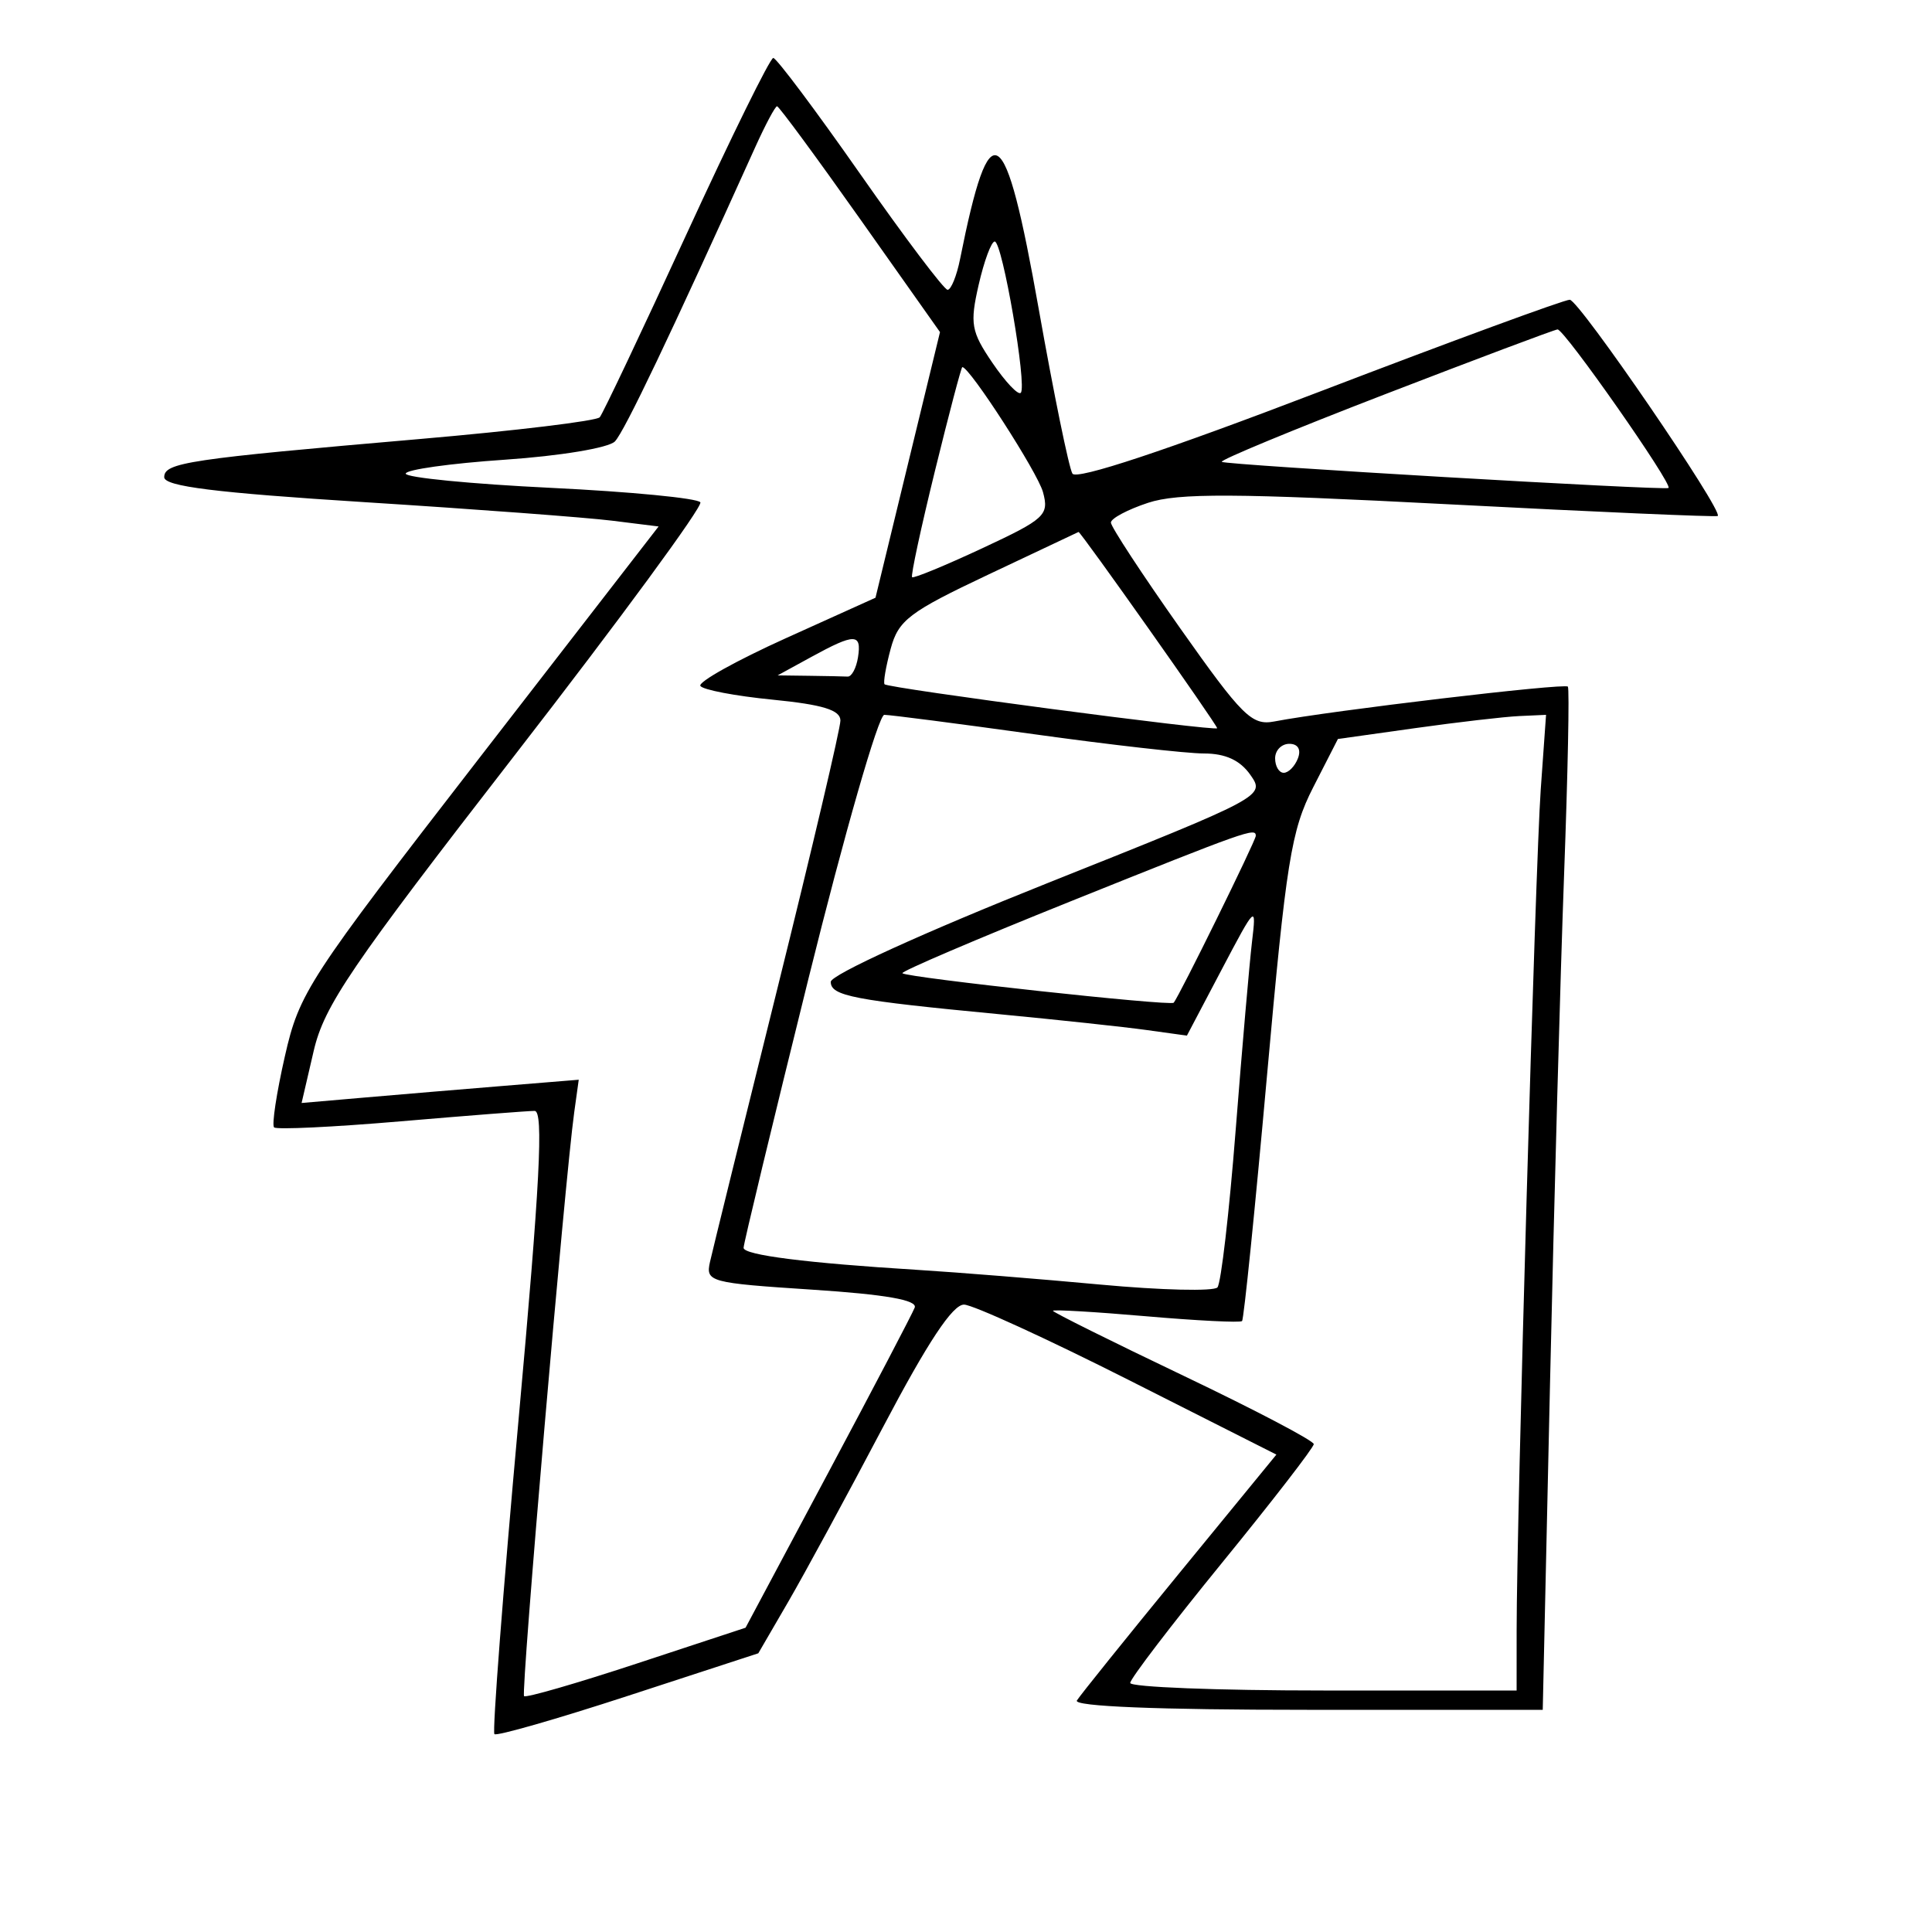 <svg xmlns="http://www.w3.org/2000/svg" width="200" height="200" viewBox="0 0 200 200" version="1.1">
	<path d="M 71.063 24.250 C 66.449 34.288, 62.410 42.812, 62.087 43.194 C 61.764 43.575, 53.400 44.587, 43.500 45.443 C 19.470 47.520, 17 47.889, 17 49.397 C 17 50.347, 22.289 51.006, 37.750 51.984 C 49.163 52.705, 60.677 53.567, 63.339 53.898 L 68.177 54.500 49.618 78.474 C 31.848 101.428, 30.991 102.742, 29.489 109.350 C 28.625 113.146, 28.123 116.456, 28.373 116.706 C 28.623 116.956, 34.516 116.674, 41.468 116.080 C 48.421 115.486, 54.664 115, 55.343 115 C 56.288 115, 55.896 122.527, 53.673 147.051 C 52.075 164.678, 50.954 179.288, 51.182 179.516 C 51.410 179.744, 57.650 177.954, 65.048 175.539 L 78.500 171.148 81.594 165.824 C 83.296 162.896, 87.708 154.762, 91.400 147.750 C 96.048 138.920, 98.633 135.016, 99.806 135.053 C 100.738 135.082, 108.392 138.587, 116.816 142.842 L 132.132 150.579 122.103 162.825 C 116.587 169.560, 111.806 175.505, 111.478 176.035 C 111.101 176.645, 119.868 177, 135.293 177 L 159.704 177 160.457 143.250 C 160.872 124.688, 161.528 100.950, 161.915 90.500 C 162.302 80.050, 162.478 71.311, 162.305 71.079 C 162.014 70.688, 137.674 73.576, 131.916 74.686 C 129.593 75.133, 128.611 74.160, 122.166 65.029 C 118.225 59.444, 115 54.524, 115 54.097 C 115 53.670, 116.728 52.750, 118.840 52.053 C 121.959 51.023, 127.818 51.053, 150.090 52.210 C 165.165 52.994, 177.644 53.536, 177.819 53.415 C 178.466 52.969, 163.465 31.048, 162.500 31.030 C 161.950 31.019, 150.289 35.304, 136.587 40.551 C 120.659 46.651, 111.438 49.709, 111.018 49.030 C 110.658 48.446, 109.087 40.775, 107.528 31.984 C 104.029 12.248, 102.496 11.272, 99.389 26.804 C 99.038 28.562, 98.455 30, 98.094 30 C 97.733 30, 93.659 24.600, 89.041 18 C 84.424 11.400, 80.377 6, 80.049 6 C 79.720 6, 75.677 14.212, 71.063 24.250 M 78.175 15.250 C 69.398 34.695, 64.635 44.682, 63.656 45.696 C 63.009 46.365, 57.984 47.199, 52.250 47.589 C 46.612 47.972, 42 48.621, 42 49.030 C 42 49.439, 48.755 50.101, 57.011 50.501 C 65.268 50.900, 72.238 51.576, 72.501 52.001 C 72.764 52.427, 64.147 64.166, 53.352 78.089 C 36.297 100.086, 33.562 104.108, 32.473 108.792 L 31.221 114.181 37.860 113.607 C 41.512 113.291, 47.967 112.749, 52.206 112.403 L 59.911 111.773 59.444 115.137 C 58.477 122.096, 53.910 175.243, 54.250 175.583 C 54.445 175.778, 59.684 174.264, 65.893 172.219 L 77.181 168.500 85.716 152.500 C 90.411 143.700, 94.449 135.989, 94.689 135.363 C 94.990 134.582, 91.673 134.001, 84.072 133.505 C 73.455 132.811, 73.036 132.698, 73.496 130.641 C 73.760 129.464, 76.906 116.700, 80.488 102.279 C 84.070 87.857, 87 75.396, 87 74.589 C 87 73.504, 85.171 72.941, 79.978 72.429 C 76.116 72.049, 72.752 71.407, 72.502 71.004 C 72.253 70.600, 76.230 68.381, 81.340 66.072 L 90.631 61.875 93.969 48.126 L 97.308 34.378 89.048 22.689 C 84.505 16.260, 80.632 11, 80.441 11 C 80.250 11, 79.230 12.912, 78.175 15.250 M 101.312 29.479 C 100.389 33.514, 100.529 34.315, 102.732 37.557 C 104.077 39.536, 105.399 40.935, 105.669 40.665 C 106.344 39.989, 103.765 25, 102.973 25 C 102.623 25, 101.876 27.016, 101.312 29.479 M 143.317 40.837 C 133.866 44.484, 126.289 47.622, 126.477 47.811 C 126.796 48.130, 172.232 50.787, 172.720 50.516 C 173.243 50.225, 161.894 34.010, 161.233 34.103 C 160.830 34.160, 152.768 37.190, 143.317 40.837 M 96.787 48.741 C 95.336 54.648, 94.269 59.603, 94.418 59.751 C 94.566 59.899, 97.832 58.553, 101.675 56.760 C 108.187 53.722, 108.616 53.326, 107.970 50.945 C 107.417 48.905, 100.382 38, 99.619 38 C 99.513 38, 98.238 42.833, 96.787 48.741 M 102.300 59.486 C 94.109 63.356, 93.002 64.198, 92.201 67.166 C 91.706 69, 91.421 70.650, 91.568 70.834 C 91.892 71.240, 126 75.747, 126 75.384 C 126 75.033, 111.835 54.982, 111.648 55.069 C 111.567 55.107, 107.360 57.095, 102.300 59.486 M 84 68 L 80.500 69.916 83.750 69.958 C 85.537 69.981, 87.338 70.018, 87.750 70.040 C 88.162 70.061, 88.644 69.161, 88.820 68.040 C 89.210 65.547, 88.491 65.542, 84 68 M 83.707 101.250 C 79.990 116.238, 76.961 128.805, 76.975 129.178 C 77.003 129.926, 83.514 130.750, 95 131.458 C 99.125 131.713, 107.643 132.398, 113.930 132.981 C 120.216 133.564, 125.661 133.694, 126.030 133.270 C 126.399 132.847, 127.248 125.525, 127.915 117 C 128.583 108.475, 129.345 99.700, 129.607 97.500 C 130.073 93.597, 129.998 93.665, 126.476 100.354 L 122.868 107.207 118.684 106.627 C 116.383 106.307, 109.550 105.574, 103.500 104.996 C 88.339 103.550, 86 103.101, 86 101.639 C 86 100.914, 95.674 96.509, 108.493 91.396 C 130.917 82.452, 130.981 82.418, 129.436 80.212 C 128.377 78.700, 126.857 78, 124.632 78 C 122.843 78, 114.908 77.100, 107 76 C 99.092 74.900, 92.136 74, 91.542 74 C 90.949 74, 87.423 86.262, 83.707 101.250 M 146.500 75.376 L 138.500 76.500 135.943 81.500 C 133.658 85.966, 133.147 89.164, 131.149 111.460 C 129.919 125.189, 128.762 136.572, 128.577 136.756 C 128.393 136.940, 123.913 136.716, 118.621 136.257 C 113.330 135.799, 109 135.546, 109 135.694 C 109 135.843, 115.075 138.865, 122.500 142.410 C 129.925 145.955, 136 149.143, 136 149.495 C 136 149.846, 131.725 155.377, 126.500 161.785 C 121.275 168.193, 117 173.788, 117 174.218 C 117 174.648, 126 175, 137 175 L 157 175 157.002 168.750 C 157.005 157.075, 158.940 89.539, 159.495 81.750 L 160.047 74 157.273 74.126 C 155.748 74.195, 150.900 74.758, 146.500 75.376 M 132 78.500 C 132 79.325, 132.402 80, 132.893 80 C 133.384 80, 134.045 79.325, 134.362 78.500 C 134.712 77.586, 134.363 77, 133.469 77 C 132.661 77, 132 77.675, 132 78.500 M 110.797 93.319 C 101.061 97.229, 93.239 100.573, 93.416 100.749 C 93.869 101.202, 121.170 104.170, 121.498 103.802 C 122.050 103.183, 130 87.024, 130 86.522 C 130 85.650, 129.115 85.963, 110.797 93.319" stroke="none" fill="black" fill-rule="evenodd"/>
</svg>